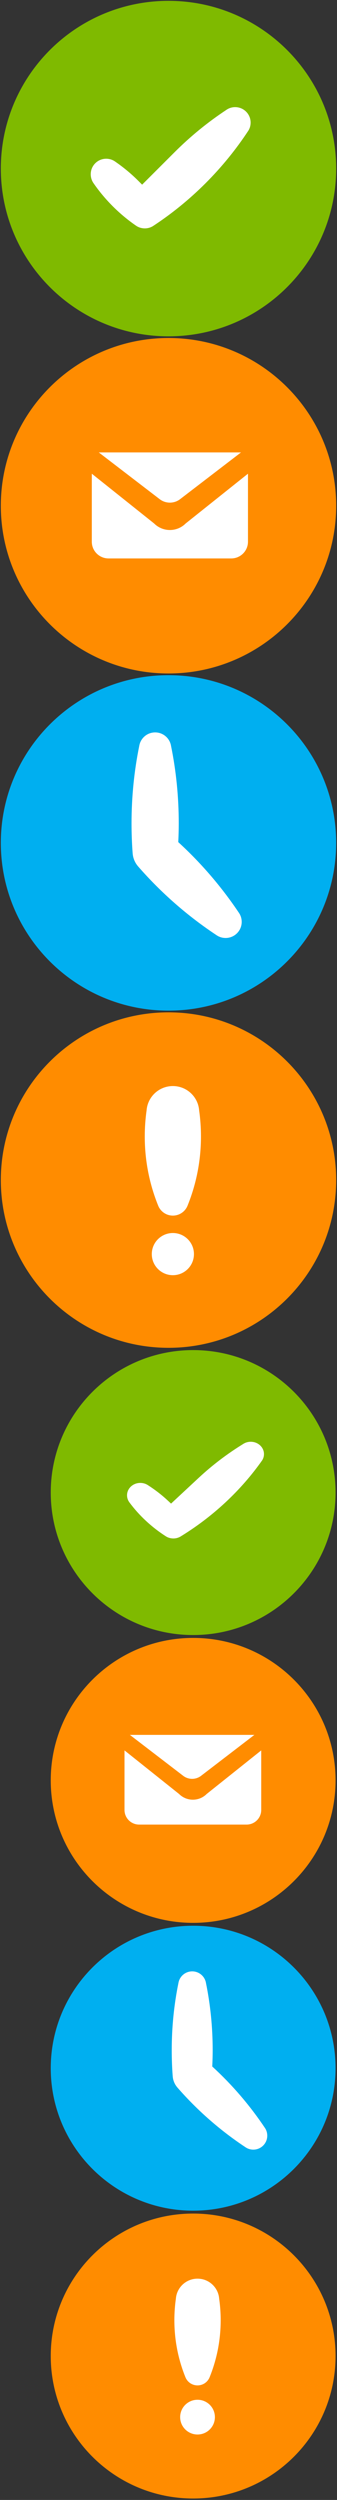 <?xml version="1.0" standalone="no"?>
<!-- Generator: Adobe Fireworks CS6, Export SVG Extension by Aaron Beall (http://fireworks.abeall.com) . Version: 0.6.1  -->
<!DOCTYPE svg PUBLIC "-//W3C//DTD SVG 1.1//EN" "http://www.w3.org/Graphics/SVG/1.1/DTD/svg11.dtd">
<svg id="sprite.fw-Page%201" viewBox="0 0 41 304" style="background-color:#ffffff00" version="1.1"
	xmlns="http://www.w3.org/2000/svg" xmlns:xlink="http://www.w3.org/1999/xlink" xml:space="preserve"
	x="0px" y="0px" width="41px" height="304px"
>
	<rect x="0" y="0" width="41" height="304" fill="#333333" stroke="none"/>
	<g id="Background">
		<path id="Ellipse" d="M 0.102 20.5 C 0.102 9.235 9.235 0.102 20.5 0.102 C 31.765 0.102 40.898 9.235 40.898 20.5 C 40.898 31.765 31.765 40.898 20.5 40.898 C 9.235 40.898 0.102 31.765 0.102 20.5 Z" fill="#7fba00"/>
		<path id="Ellipse2" d="M 0.102 61.5 C 0.102 50.235 9.235 41.102 20.5 41.102 C 31.765 41.102 40.898 50.235 40.898 61.5 C 40.898 72.765 31.765 81.897 20.5 81.897 C 9.235 81.897 0.102 72.765 0.102 61.5 Z" fill="#ff8c00"/>
		<path id="Ellipse3" d="M 0.102 102.5 C 0.102 91.235 9.235 82.103 20.5 82.103 C 31.765 82.103 40.898 91.235 40.898 102.5 C 40.898 113.765 31.765 122.897 20.5 122.897 C 9.235 122.897 0.102 113.765 0.102 102.5 Z" fill="#00aff0"/>
		<path id="Ellipse4" d="M 0.102 143.5 C 0.102 132.235 9.235 123.103 20.5 123.103 C 31.765 123.103 40.898 132.235 40.898 143.5 C 40.898 154.765 31.765 163.898 20.5 163.898 C 9.235 163.898 0.102 154.765 0.102 143.5 Z" fill="#ff8c00"/>
		<path id="Ellipse5" d="M 6.175 181.5 C 6.175 171.931 13.931 164.175 23.5 164.175 C 33.069 164.175 40.825 171.931 40.825 181.5 C 40.825 191.069 33.069 198.825 23.5 198.825 C 13.931 198.825 6.175 191.069 6.175 181.5 Z" fill="#7fba00"/>
		<path id="Ellipse6" d="M 6.175 216.5 C 6.175 206.931 13.931 199.175 23.5 199.175 C 33.069 199.175 40.825 206.931 40.825 216.5 C 40.825 226.069 33.069 233.825 23.5 233.825 C 13.931 233.825 6.175 226.069 6.175 216.5 Z" fill="#ff8c00"/>
		<path id="Ellipse7" d="M 6.175 251.5 C 6.175 241.931 13.931 234.175 23.5 234.175 C 33.069 234.175 40.825 241.931 40.825 251.5 C 40.825 261.068 33.069 268.825 23.5 268.825 C 13.931 268.825 6.175 261.068 6.175 251.5 Z" fill="#00aff0"/>
		<path id="Ellipse8" d="M 6.175 286.5 C 6.175 276.932 13.931 269.175 23.5 269.175 C 33.069 269.175 40.825 276.932 40.825 286.5 C 40.825 296.068 33.069 303.825 23.5 303.825 C 13.931 303.825 6.175 296.068 6.175 286.5 Z" fill="#ff8c00"/>
		<g>
			<path d="M 28.609 13.027 C 28.191 13.027 27.805 13.164 27.492 13.395 C 25.28 14.86 23.182 16.566 21.233 18.515 L 17.291 22.456 L 16.824 21.988 C 15.937 21.101 14.988 20.322 13.99 19.635 C 13.687 19.425 13.318 19.302 12.921 19.302 C 11.881 19.302 11.039 20.145 11.039 21.184 C 11.039 21.599 11.17 21.99 11.396 22.302 C 12.075 23.282 12.851 24.215 13.724 25.088 C 14.617 25.981 15.572 26.772 16.577 27.462 C 16.877 27.663 17.24 27.773 17.628 27.773 C 17.982 27.773 18.317 27.671 18.6 27.5 C 20.865 26.015 23.013 24.277 25.004 22.286 C 27.002 20.287 28.746 18.131 30.235 15.857 C 30.399 15.579 30.492 15.257 30.492 14.909 C 30.492 13.87 29.649 13.027 28.609 13.027 Z" fill="#ffffff"/>
		</g>
		<g>
			<path d="M 30.504 175.322 C 30.145 175.322 29.815 175.431 29.547 175.616 C 27.653 176.784 25.855 178.145 24.186 179.698 L 20.811 182.842 L 20.411 182.469 C 19.651 181.761 18.838 181.139 17.983 180.592 C 17.724 180.424 17.408 180.326 17.068 180.326 C 16.178 180.326 15.456 180.999 15.456 181.827 C 15.456 182.158 15.568 182.47 15.762 182.718 C 16.343 183.5 17.008 184.245 17.756 184.94 C 18.52 185.653 19.339 186.283 20.199 186.833 C 20.456 186.994 20.767 187.082 21.099 187.082 C 21.402 187.082 21.689 187 21.932 186.864 C 23.872 185.679 25.711 184.293 27.416 182.706 C 29.127 181.112 30.621 179.393 31.896 177.579 C 32.036 177.357 32.116 177.1 32.116 176.823 C 32.116 175.994 31.394 175.322 30.504 175.322 Z" fill="#ffffff"/>
		</g>
		<path d="M 29.32 55.015 L 21.899 60.71 C 21.557 60.968 21.132 61.122 20.669 61.122 C 20.206 61.122 19.78 60.968 19.439 60.71 L 12.019 55.015 L 29.32 55.015 ZM 30.169 65.872 C 30.169 66.998 29.257 67.908 28.133 67.908 L 13.205 67.908 C 12.08 67.908 11.169 66.998 11.169 65.872 L 11.169 57.603 L 18.75 63.656 C 19.811 64.716 21.528 64.716 22.588 63.656 L 30.169 57.603 L 30.169 65.872 Z" fill="#ffffff"/>
		<path d="M 30.949 210.966 L 24.452 215.952 C 24.152 216.178 23.78 216.312 23.375 216.312 C 22.97 216.312 22.596 216.178 22.298 215.952 L 15.801 210.966 L 30.949 210.966 ZM 31.782 220.093 C 31.782 221.078 30.984 221.875 30 221.875 L 16.93 221.875 C 15.944 221.875 15.147 221.078 15.147 220.093 L 15.147 212.853 L 21.785 218.153 C 22.713 219.081 24.217 219.081 25.145 218.153 L 31.782 212.853 L 31.782 220.093 Z" fill="#ffffff"/>
		<path d="M 29.124 111.088 C 27.003 107.901 24.501 104.98 21.689 102.405 C 21.725 101.645 21.747 100.881 21.747 100.115 C 21.747 96.888 21.427 93.741 20.808 90.696 C 20.653 89.769 19.847 89.062 18.875 89.062 C 17.902 89.062 17.097 89.769 16.943 90.696 C 16.323 93.741 16.003 96.888 16.003 100.115 C 16.003 101.334 16.046 102.549 16.137 103.745 C 16.179 104.365 16.426 104.928 16.811 105.368 C 19.614 108.584 22.855 111.421 26.431 113.779 C 26.727 113.96 27.076 114.062 27.447 114.062 C 28.53 114.062 29.407 113.186 29.407 112.104 C 29.407 111.731 29.304 111.384 29.124 111.088 Z" fill="#ffffff"/>
		<path d="M 19.25 146.625 C 18.195 144.022 17.612 141.178 17.612 138.197 C 17.612 137.123 17.688 136.065 17.834 135.031 C 17.958 133.374 19.342 132.067 21.031 132.067 C 22.72 132.067 24.104 133.374 24.228 135.031 C 24.374 136.065 24.45 137.123 24.45 138.197 C 24.45 141.178 23.867 144.022 22.813 146.625 C 22.526 147.326 21.836 147.821 21.031 147.821 C 20.226 147.821 19.537 147.326 19.25 146.625 ZM 21.031 149.938 C 19.615 149.938 18.467 151.086 18.467 152.502 C 18.467 153.918 19.615 155.067 21.031 155.067 C 22.448 155.067 23.596 153.918 23.596 152.502 C 23.596 151.086 22.448 149.938 21.031 149.938 Z" fill="#ffffff"/>
		<path d="M 32.271 258.822 C 30.432 256.059 28.262 253.526 25.824 251.293 C 25.855 250.635 25.875 249.971 25.875 249.307 C 25.875 246.509 25.596 243.78 25.06 241.14 C 24.926 240.337 24.227 239.723 23.384 239.723 C 22.541 239.723 21.842 240.337 21.708 241.14 C 21.171 243.78 20.893 246.509 20.893 249.307 C 20.893 250.364 20.931 251.418 21.01 252.455 C 21.046 252.992 21.26 253.481 21.594 253.862 C 24.025 256.651 26.835 259.111 29.936 261.156 C 30.193 261.312 30.495 261.402 30.817 261.402 C 31.756 261.402 32.516 260.641 32.516 259.703 C 32.516 259.38 32.427 259.079 32.271 258.822 Z" fill="#ffffff"/>
		<path d="M 22.563 289.087 C 21.694 286.942 21.214 284.599 21.214 282.142 C 21.214 281.257 21.276 280.385 21.397 279.533 C 21.499 278.167 22.639 277.091 24.031 277.091 C 25.423 277.091 26.563 278.167 26.665 279.533 C 26.785 280.385 26.849 281.257 26.849 282.142 C 26.849 284.599 26.368 286.942 25.499 289.087 C 25.263 289.665 24.695 290.072 24.031 290.072 C 23.368 290.072 22.8 289.665 22.563 289.087 ZM 24.031 291.817 C 22.864 291.817 21.918 292.763 21.918 293.93 C 21.918 295.096 22.864 296.043 24.031 296.043 C 25.198 296.043 26.145 295.096 26.145 293.93 C 26.145 292.763 25.198 291.817 24.031 291.817 Z" fill="#ffffff"/>
	</g>
	<g id="Layer%201">
	</g>
</svg>